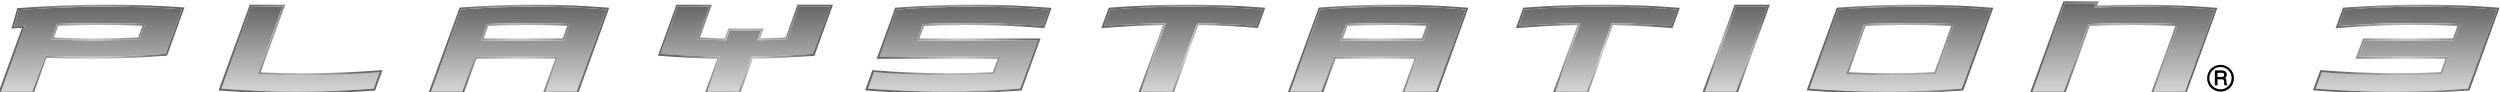 <?xml version="1.0" encoding="utf-8"?>
<!-- Generator: Adobe Illustrator 26.0.2, SVG Export Plug-In . SVG Version: 6.00 Build 0)  -->
<svg version="1.1" xmlns="http://www.w3.org/2000/svg" xmlns:xlink="http://www.w3.org/1999/xlink" x="0px" y="0px"
	 viewBox="0 0 3845.3 142" style="enable-background:new 0 0 3845.3 142;" xml:space="preserve">
<style type="text/css">
	.st0{display:none;}
	.st1{display:inline;}
	.st2{fill:#2511ED;}
	.st3{fill:url(#SVGID_1_);}
	.st4{fill:url(#SVGID_00000080885287458124944710000010044244791200570786_);}
	.st5{fill:url(#SVGID_00000105401246319288243730000013147154332602881958_);}
	.st6{fill:url(#SVGID_00000105409830120910647470000013944284855987768464_);}
	.st7{fill:url(#SVGID_00000043442384473007676440000009798741001328694448_);}
	.st8{fill:url(#SVGID_00000174584151939158102070000010830988803826467766_);}
	.st9{fill:url(#SVGID_00000138547602151066634820000015157605758343994507_);}
	.st10{fill:url(#SVGID_00000137121742645357507780000012430531063964747140_);}
	.st11{fill:url(#SVGID_00000153704266270542205860000011063428531638156672_);}
	.st12{fill:url(#SVGID_00000013910789001013841350000012315153409377368749_);}
	.st13{fill:url(#SVGID_00000080892340303738329660000015695578540790486717_);}
	.st14{fill:url(#SVGID_00000057850150351496580680000008117910213780814213_);}
	.st15{fill:url(#SVGID_00000017481812758132561820000003545618257795808174_);}
	.st16{fill:url(#SVGID_00000003795964901078979150000010956714180104395942_);}
	.st17{fill:url(#SVGID_00000031892473562267764160000009853380584035875007_);}
	.st18{fill:url(#SVGID_00000155856135656589198160000014606777290919711629_);}
	.st19{fill:url(#SVGID_00000010280152617940989980000017287614171528089735_);}
	.st20{fill:url(#SVGID_00000003063009856329180390000000382142825582453159_);}
	.st21{fill:url(#SVGID_00000057142850517417965440000012090763182116976811_);}
	.st22{fill:url(#SVGID_00000016791769787634443170000002142610239967907504_);}
	.st23{fill:url(#SVGID_00000039842730883233548350000010248164871347722676_);}
	.st24{fill:url(#SVGID_00000005258183109965624560000007248646583069798840_);}
	.st25{fill:url(#SVGID_00000103987352014895942520000005068523878634469534_);}
	.st26{fill:url(#SVGID_00000080889725846413099390000015728880396860854718_);}
	.st27{fill:url(#SVGID_00000067238143614630018870000002588004766504191130_);}
	.st28{fill:url(#SVGID_00000105396897056013101350000000139060549504787646_);}
	.st29{fill:url(#SVGID_00000003805483354692606230000017382748150169772980_);}
	.st30{fill:url(#SVGID_00000089565487962318313160000010364950475110793893_);}
	.st31{fill:url(#SVGID_00000116237014309344124290000013394811600539099303_);}
	.st32{fill:url(#SVGID_00000171686490297478989190000008694614687581555617_);}
	.st33{fill:url(#SVGID_00000039817720224834157830000004830757540876814209_);}
	.st34{fill:url(#SVGID_00000057834941929535143540000006230285349708416405_);}
	.st35{fill:url(#SVGID_00000031898804530472321110000010301495154279093932_);}
	.st36{fill:url(#SVGID_00000157989759072305601300000005984497284279656876_);}
	.st37{fill:url(#SVGID_00000176728509789816947120000010938838446260521356_);}
	.st38{fill:url(#SVGID_00000039093281412940882370000013664892129983699329_);}
	.st39{fill:url(#SVGID_00000106830738839185699130000016016065894299027348_);}
	.st40{fill:url(#SVGID_00000138558572958724028920000017748695664257292715_);}
	.st41{fill:url(#SVGID_00000106149766716645887110000006645872217378437566_);}
	.st42{fill:url(#SVGID_00000135682265075526419540000008560347799131850131_);}
	.st43{fill:url(#SVGID_00000091711076446105778880000015493528088531126157_);}
	.st44{fill:url(#SVGID_00000075162950168066652240000015014138530986864256_);}
	.st45{fill:url(#SVGID_00000142877247254112005050000009179203588549819815_);}
	.st46{fill:url(#SVGID_00000168082363810995327730000004990420412500424362_);}
	.st47{fill:url(#SVGID_00000145018654083335568930000009789149992010870459_);}
	.st48{fill:url(#SVGID_00000113326665328949212700000011651386300590710938_);}
	.st49{fill:url(#SVGID_00000071522980527054286530000003240019213952767399_);}
	.st50{fill:url(#SVGID_00000032648910647551514410000008238181990175082925_);}
	.st51{fill:url(#SVGID_00000128476890128826872580000016195719376783352989_);}
	.st52{fill:url(#SVGID_00000146495925567165677670000008504400495335467169_);}
	.st53{fill:url(#SVGID_00000028318003335115688410000010933468688625769863_);}
	.st54{fill:url(#SVGID_00000059299988903464289600000009961281303288549032_);}
	.st55{fill:url(#SVGID_00000178189234269827971860000015476062973099422124_);}
	.st56{fill:url(#SVGID_00000115487774208473510290000010276955011820437652_);}
	.st57{fill:url(#SVGID_00000049937164956621944740000015907276297075992458_);}
	.st58{fill:url(#SVGID_00000113337424059807300380000009049317378511562424_);}
	.st59{fill:url(#SVGID_00000152964998177756540100000012700369667081005187_);}
	.st60{fill:url(#SVGID_00000137102171109556113470000016350318632730796452_);}
	.st61{fill:url(#SVGID_00000041270006207516751160000004115346653080312479_);}
	.st62{fill:url(#SVGID_00000145752353919178719520000016251517591682062774_);}
	.st63{fill:url(#SVGID_00000166655746678649824220000000096909797775966903_);}
	.st64{fill:url(#SVGID_00000158728250905359632120000007960138866634904194_);}
	.st65{fill:url(#SVGID_00000087413888578053252290000018227215247085237183_);}
	.st66{fill:url(#SVGID_00000036945096824084333210000004731443797967148713_);}
	.st67{fill:url(#SVGID_00000092437995907234021760000015565588621510091452_);}
	.st68{fill:url(#SVGID_00000087381134709770391110000015429575898956767630_);}
	.st69{fill:url(#SVGID_00000022558309467846403630000005514886161257829822_);}
	.st70{fill:url(#SVGID_00000176028979722606553650000017561324692471111579_);}
	.st71{fill:url(#SVGID_00000174591959141389999090000011137762829324407951_);}
	.st72{fill:url(#SVGID_00000084494575130908408750000016714514831386007455_);}
	.st73{fill:url(#SVGID_00000042714164902033925230000000773146307108687266_);}
	.st74{fill:url(#SVGID_00000070080070394280986880000001494307426991411874_);}
	.st75{fill:#FFFFFF;}
	.st76{fill:url(#SVGID_00000083086124685988916980000011942172725417926545_);}
	.st77{fill:url(#SVGID_00000023966316989361550600000001359389972124044946_);}
	.st78{fill:url(#SVGID_00000029026663882589225000000018017808013502270903_);}
	.st79{fill:url(#SVGID_00000080183043814860311140000015699700449226963086_);}
	.st80{fill:url(#SVGID_00000168075139833794880550000005430608096426926212_);}
	.st81{fill:url(#SVGID_00000007391098189853465410000015326305939515700394_);}
	.st82{fill:url(#SVGID_00000118368556300580306750000003570937548949171101_);}
	.st83{fill:url(#SVGID_00000107557096763808113830000010739376582307369611_);}
	.st84{fill:url(#SVGID_00000021798834745910229780000015228119518885854342_);}
	.st85{fill:url(#SVGID_00000002345987760340726530000002821708580137113495_);}
	.st86{fill:url(#SVGID_00000018237488975644317160000017562074219167073691_);}
	.st87{fill:url(#SVGID_00000011733229060816441070000016439241896290259356_);}
	.st88{fill:url(#SVGID_00000036212560710740771830000000727859424136483213_);}
	.st89{fill:url(#SVGID_00000158746658723178736520000005354928076404940965_);}
	.st90{fill:url(#SVGID_00000167390701137308739690000000628364858532012468_);}
	.st91{fill:url(#SVGID_00000140006126851587250740000000206194636581515177_);}
	.st92{fill:url(#SVGID_00000017481429752941524560000010698766361650847405_);}
	.st93{fill:url(#SVGID_00000000185193063144243320000017495789758482158465_);}
	.st94{fill:url(#SVGID_00000034804161487381520230000005936646862055203499_);}
	.st95{fill:url(#SVGID_00000083791784073163878010000014801533570510825612_);}
	.st96{fill:url(#SVGID_00000054957245643087726600000014624084493738173589_);}
	.st97{fill:url(#SVGID_00000137834686996017304240000006381679459028144558_);}
	.st98{fill:url(#SVGID_00000136371524497513329410000017129279789673730729_);}
	.st99{fill:url(#SVGID_00000037692794462032079400000000699911182896917376_);}
	.st100{fill-rule:evenodd;clip-rule:evenodd;}
	.st101{fill-rule:evenodd;clip-rule:evenodd;fill:#FFFFFF;}
	.st102{fill:url(#SVGID_00000172417866302436142600000004556977746428550031_);}
	.st103{fill:url(#SVGID_00000120551331125117134900000010100536533932182684_);}
	.st104{fill:url(#SVGID_00000121275307917217080470000005352712644267548852_);}
	.st105{fill:url(#SVGID_00000085234655700925741810000010376974914408182424_);}
	.st106{fill:url(#SVGID_00000162311724677522932190000009427014021672467586_);}
	.st107{fill:url(#SVGID_00000013882056249194993270000014893960265916156086_);}
	.st108{fill:url(#SVGID_00000093883882742306122390000016333917808797139097_);}
	.st109{fill:url(#SVGID_00000042704228455449281670000009721016168137131930_);}
	.st110{fill:url(#SVGID_00000042008287007428350230000017701333885640673449_);}
	.st111{fill:url(#SVGID_00000018935300156063019780000005565748751216188058_);}
	.st112{fill:url(#SVGID_00000164471563610356703520000014490587915005343156_);}
	.st113{fill:url(#SVGID_00000142889495315936596340000004646896225281538482_);}
	.st114{fill:url(#SVGID_00000041287116954192353170000004061307392369715092_);}
	.st115{fill:url(#SVGID_00000111891661472371047460000018412471444486798233_);}
	.st116{fill:url(#SVGID_00000093885066791423833200000006991203649009039756_);}
	.st117{fill:url(#SVGID_00000055699490117846759420000001542654971181545402_);}
	.st118{fill:url(#SVGID_00000010999198030286872750000005262750454169972641_);}
	.st119{fill:url(#SVGID_00000085956958200563384080000011281529143156869004_);}
	.st120{fill:url(#SVGID_00000057867654631952707980000003059628256054528171_);}
	.st121{fill:url(#SVGID_00000050659504819125291030000011376957933370065826_);}
	.st122{fill:url(#SVGID_00000059992861858467886090000012669953990887121822_);}
	.st123{fill:url(#SVGID_00000078747567991650370920000010507874683542288785_);}
	.st124{fill:url(#SVGID_00000120551089877147883790000002262117155212471740_);}
	.st125{fill:url(#SVGID_00000168114104981140885400000007516612898603270551_);}
	.st126{fill:url(#SVGID_00000095320210813479073790000004803605198819561654_);}
	.st127{fill:url(#SVGID_00000034792422807884446310000006659491909748644521_);}
	.st128{fill:url(#SVGID_00000111177544305393893880000004098665492472117905_);}
	.st129{fill:url(#SVGID_00000008111848023027929600000012469905461396741026_);}
	.st130{fill:url(#SVGID_00000163759035579444545560000009585870469164732319_);}
	.st131{fill:url(#SVGID_00000176035797759688679350000015181079557744851378_);}
	.st132{fill:url(#SVGID_00000098912766654322662170000008717929838555480224_);}
	.st133{fill:url(#SVGID_00000140698962696617937030000018201997239174572172_);}
	.st134{fill:url(#SVGID_00000073699409148544758000000014807250773336991122_);}
	.st135{fill:url(#SVGID_00000114770651428490820370000006024678746238114179_);}
	.st136{fill:url(#SVGID_00000028326483184247487220000011667494859011177621_);}
	.st137{fill:url(#SVGID_00000151536673004208023840000009074035462250502531_);}
	.st138{fill:url(#SVGID_00000080177399665929332620000005515290937461214393_);}
	.st139{fill:url(#SVGID_00000153665837009503041400000004029213637151569075_);}
	.st140{fill:url(#SVGID_00000130628636945940880450000000484479051107092112_);}
	.st141{fill:url(#SVGID_00000023238782892408567020000014075049077289146508_);}
	.st142{fill:url(#SVGID_00000057113168654997332730000009216484649759787448_);}
	.st143{fill:url(#SVGID_00000120522575063751366150000004837063482471030168_);}
	.st144{fill:url(#SVGID_00000147206589878908423780000015345967789296981418_);}
	.st145{fill:url(#SVGID_00000094617799422417714190000004023455543806728335_);}
	.st146{fill:url(#SVGID_00000096741753621103389580000002464241857798950579_);}
	.st147{fill:url(#SVGID_00000143592946380798962330000009815090546848347315_);}
	.st148{fill:url(#SVGID_00000066507997385035594880000000426699602098388381_);}
	.st149{fill:url(#SVGID_00000170238777081772570850000018301512281043732613_);}
	.st150{fill:url(#SVGID_00000139294026194373156010000017738288380818558650_);}
	.st151{fill:url(#SVGID_00000145776197462147187620000002054377228954179213_);}
	.st152{fill:url(#SVGID_00000116923766655268754300000003506970687537436577_);}
	.st153{fill:url(#SVGID_00000150061749689229705320000014127509287338411684_);}
	.st154{fill:url(#SVGID_00000129191372696572339370000010285136474771173505_);}
	.st155{fill:url(#SVGID_00000073687375590540344090000001735354696636494511_);}
	.st156{fill:url(#SVGID_00000130614857354568060370000013906564422588569504_);}
	.st157{fill:url(#SVGID_00000110434294780341914880000009203527430836322463_);}
	.st158{fill:url(#SVGID_00000010290834215552824200000013975290897106510747_);}
	.st159{fill:url(#SVGID_00000155841934883383887950000003362883945887358857_);}
	.st160{fill:url(#SVGID_00000046307985128724595190000018292717654335355557_);}
	.st161{fill:url(#SVGID_00000091696121172336924180000008601345426079473284_);}
	.st162{fill:url(#SVGID_00000163792596056495935880000013393872672948739465_);}
	.st163{fill:url(#SVGID_00000052067830841379893990000016852723194486653847_);}
	.st164{fill:url(#SVGID_00000097460420211692776340000000184883396305775543_);}
	.st165{fill:url(#SVGID_00000022548817405934904200000008370175438358678437_);}
	.st166{fill:url(#SVGID_00000140697036425058351330000017606664978481927854_);}
	.st167{fill:url(#SVGID_00000066486459134118477600000001438740176199624348_);}
	.st168{fill:url(#SVGID_00000050646793459683997890000010575113418184394419_);}
	.st169{fill:url(#SVGID_00000046297637970596400910000004572373790221334409_);}
	.st170{fill:url(#SVGID_00000097489348975112252650000015543120078465305236_);}
	.st171{fill:url(#SVGID_00000052098576967658802920000017612096757366087056_);}
	.st172{fill:url(#SVGID_00000035505742895589511400000007007208844432482990_);}
	.st173{fill:url(#SVGID_00000093857048125008579240000005694704946718565545_);}
	.st174{fill:url(#SVGID_00000037687628959571716060000011368657328997535917_);}
	.st175{fill:url(#SVGID_00000165236318065609028540000008157286094181257142_);}
	.st176{fill:url(#SVGID_00000002382976702574505220000007181532778463078574_);}
	.st177{fill:url(#SVGID_00000146483881309305289750000001767440245643712131_);}
	.st178{fill:url(#SVGID_00000120543157631063890730000017939445514306619276_);}
	.st179{fill:url(#SVGID_00000001645106653501857220000012476271252827573689_);}
	.st180{fill:url(#SVGID_00000181061452551532986910000005011724304155328408_);}
	.st181{fill:url(#SVGID_00000165217719317899407360000010259944650601890226_);}
	.st182{fill:url(#SVGID_00000129886023641936607450000018381418380937028264_);}
	.st183{fill:url(#SVGID_00000091704530541643990140000003504883223948443273_);}
	.st184{fill:url(#SVGID_00000050640933362815939290000007133587444683921340_);}
	.st185{fill:url(#SVGID_00000170991546053221544100000015219886157019422082_);}
	.st186{fill:url(#SVGID_00000125584493813411699660000014265237630248052628_);}
	.st187{fill:url(#SVGID_00000093170400432642962430000006144621249519725716_);}
	.st188{fill:url(#SVGID_00000058575121435141485300000000988908141507527070_);}
	.st189{fill:url(#SVGID_00000032614966219721280100000014663582241858793908_);}
	.st190{fill:url(#SVGID_00000152245860641623698010000004138890353425852580_);}
	.st191{fill:url(#SVGID_00000044153014124193694810000014708539620941578907_);}
	.st192{fill:url(#SVGID_00000138536386716850020870000017575471027386184598_);}
	.st193{fill:url(#SVGID_00000065064727842961061140000016237603752382543540_);}
	.st194{fill:url(#SVGID_00000120559270699387539370000010005003801333637551_);}
	.st195{fill:url(#SVGID_00000025418858833219580780000015803469426973929604_);}
	.st196{fill:url(#SVGID_00000097483941960886081750000010059828745591174532_);}
	.st197{fill:url(#SVGID_00000056418307804630131720000002307314896298953614_);}
</style>
<g id="Not_Conjoined" class="st0">
	<g class="st1">
		<g>
			<g>
				<linearGradient id="SVGID_1_" gradientUnits="userSpaceOnUse" x1="140.577" y1="140.932" x2="140.577" y2="10.2">
					<stop  offset="0" style="stop-color:#D6D5D5"/>
					<stop  offset="1" style="stop-color:#696666"/>
				</linearGradient>
				<path class="st3" d="M28.9,15.4c-2.4,8.4-4.8,16.8-7.2,25.2c5.6-0.4,11.1-0.8,16.7-1.2l-37,101.5h48.2l20-55.1
					c60.3,2.8,122.1,1.8,185.1-2.9l1.4-3.9h0l7-19.1l0.8-2.3l0,0L274.7,28l0,0l5-13.8C198.4,8.5,114.6,8.9,28.9,15.4z M78.8,60.6
					l8.7-23.8c45.9-1.8,91.2-1.8,135.8,0.1l-8.6,23.7C168.7,62.7,123.3,62.7,78.8,60.6z"/>
				
					<radialGradient id="SVGID_00000087380865613395827500000000873767941139279768_" cx="140.525" cy="75.566" r="112.324" gradientUnits="userSpaceOnUse">
					<stop  offset="0" style="stop-color:#D6D5D5"/>
					<stop  offset="1" style="stop-color:#696666"/>
				</radialGradient>
				<path style="fill:url(#SVGID_00000087380865613395827500000000873767941139279768_);" d="M164.3,10.2c39,0,77.5,1.3,115.5,4
					l-5,13.8l-10.8,29.6l-0.8,2.3l-7,19.1h0l-1.4,3.9c-39.7,3-78.9,4.5-117.5,4.5c-22.7,0-45.2-0.5-67.5-1.5l-20,55.1H1.4l37-101.5
					c-5.5,0.4-11.1,0.8-16.7,1.2c2.4-8.4,4.8-16.8,7.2-25.2C74.6,11.9,119.7,10.2,164.3,10.2 M146.2,62.2c22.6,0,45.5-0.5,68.5-1.6
					l8.6-23.7c-22.6-0.9-45.3-1.4-68.2-1.4c-22.4,0-44.9,0.4-67.6,1.3l-8.7,23.8C101.1,61.6,123.5,62.2,146.2,62.2 M164.3,7.2
					c-44.5,0-90.1,1.8-135.6,5.2l-2.1,0.2l-0.6,2c-1.2,4.3-2.4,8.5-3.7,12.8c-1.2,4.1-2.4,8.2-3.5,12.4l-1.2,4.1l4.3-0.3
					c3.9-0.3,7.9-0.6,12-0.9l-35.4,97.2l-1.5,4h4.3h48.2h2.1l0.7-2l19.3-53c21.6,1,43.6,1.4,65.5,1.4c38.6,0,78.2-1.5,117.8-4.5
					l1.9-0.1l0.7-1.8L259,80l7-19.1l0.8-2.3L277.5,29l5-13.8l1.4-3.7l-4-0.3C242,8.5,203.1,7.2,164.3,7.2L164.3,7.2z M89.6,39.7
					c21.9-0.8,43.9-1.3,65.5-1.3c21.4,0,42.9,0.4,64,1.2l-6.6,18c-22.2,1-44.5,1.5-66.4,1.5c-21.1,0-42.3-0.5-63.1-1.4L89.6,39.7
					L89.6,39.7z"/>
			</g>
			<g>
				
					<linearGradient id="SVGID_00000173160788080356290920000000357645172502078342_" gradientUnits="userSpaceOnUse" x1="798.018" y1="140.932" x2="798.018" y2="10.242">
					<stop  offset="0" style="stop-color:#D6D5D5"/>
					<stop  offset="1" style="stop-color:#696666"/>
				</linearGradient>
				<path style="fill:url(#SVGID_00000173160788080356290920000000357645172502078342_);" d="M709,14.6l-2.3,6.4l0,0l-15,41.2l0,0
					l-8.2,22.5L663,140.9h48.2l19.5-53.5h127.8l-19.5,53.5h48.2L930.7,21h0l2.3-6.4C860.6,8.8,785.7,8.8,709,14.6z M739.8,62.2
					l9.2-25.3c43.3-1.9,85.9-1.9,127.8,0l-9.2,25.3H739.8z"/>
				
					<radialGradient id="SVGID_00000054252997538762238670000012488092636480022705_" cx="797.959" cy="75.587" r="109.693" gradientUnits="userSpaceOnUse">
					<stop  offset="0" style="stop-color:#D6D5D5"/>
					<stop  offset="1" style="stop-color:#696666"/>
				</radialGradient>
				<path style="fill:url(#SVGID_00000054252997538762238670000012488092636480022705_);" d="M822.6,10.2c37.4,0,74.2,1.4,110.5,4.3
					l-2.3,6.4h0l-43.6,119.9h-48.2l19.5-53.5H730.6l-19.5,53.5H663l20.5-56.2l8.2-22.5l15-41.2l2.3-6.4
					C747.3,11.7,785.2,10.2,822.6,10.2 M739.8,62.2h127.8l9.2-25.3c-20.9-1-42.1-1.4-63.4-1.4c-21.3,0-42.8,0.5-64.4,1.4L739.8,62.2
					 M822.6,7.2c-37.3,0-75.6,1.5-113.8,4.3l-1.9,0.1l-0.7,1.8l-2.3,6.4l-15,41.2l-8.2,22.5l-20.5,56.2l-1.5,4h4.3h48.2h2.1l0.7-2
					l18.8-51.5h121.4l-18,49.5l-1.5,4h4.3h48.2h2.1l0.7-2L933.5,22l2.3-6.4l1.3-3.7l-3.9-0.3C897.1,8.7,859.9,7.2,822.6,7.2
					L822.6,7.2z M751.1,39.8c20.8-0.9,41.8-1.3,62.3-1.3c19.8,0,39.7,0.4,59.1,1.2l-7.1,19.4H744.1L751.1,39.8L751.1,39.8z"/>
			</g>
			<g>
				
					<linearGradient id="SVGID_00000057124444262430003070000016148476188291552189_" gradientUnits="userSpaceOnUse" x1="2119.512" y1="140.932" x2="2119.512" y2="10.242">
					<stop  offset="0" style="stop-color:#D6D5D5"/>
					<stop  offset="1" style="stop-color:#696666"/>
				</linearGradient>
				<path style="fill:url(#SVGID_00000057124444262430003070000016148476188291552189_);" d="M2030.5,14.6l-2.3,6.4l0,0l-15,41.2
					l0,0l-8.2,22.5l-20.5,56.2h48.2l19.5-53.5h127.8l-19.5,53.5h48.2L2252.2,21h0l2.3-6.4C2182.1,8.8,2107.2,8.8,2030.5,14.6z
					 M2061.3,62.2l9.2-25.3c43.3-1.9,85.9-1.9,127.8,0l-9.2,25.3H2061.3z"/>
				
					<radialGradient id="SVGID_00000045578594325026234000000009263004266874195887_" cx="2119.453" cy="75.587" r="109.693" gradientUnits="userSpaceOnUse">
					<stop  offset="0" style="stop-color:#D6D5D5"/>
					<stop  offset="1" style="stop-color:#696666"/>
				</radialGradient>
				<path style="fill:url(#SVGID_00000045578594325026234000000009263004266874195887_);" d="M2144.1,10.2
					c37.4,0,74.2,1.4,110.5,4.3l-2.3,6.4h0l-43.7,119.9h-48.2l19.5-53.5h-127.8l-19.5,53.5h-48.2l20.5-56.2l8.2-22.5l15-41.2
					l2.3-6.4C2068.8,11.7,2106.7,10.2,2144.1,10.2 M2061.3,62.2h127.8l9.2-25.3c-20.9-1-42.1-1.4-63.4-1.4
					c-21.3,0-42.8,0.5-64.4,1.4L2061.3,62.2 M2144.1,7.2c-37.3,0-75.6,1.5-113.8,4.3l-1.9,0.1l-0.7,1.8l-2.3,6.4l-15,41.2l-8.2,22.5
					l-20.5,56.2l-1.5,4h4.3h48.2h2.1l0.7-2l18.8-51.5h121.4l-18,49.5l-1.5,4h4.3h48.2h2.1l0.7-2L2255,22l2.3-6.4l1.3-3.7l-3.9-0.3
					C2218.6,8.7,2181.4,7.2,2144.1,7.2L2144.1,7.2z M2072.6,39.8c20.8-0.9,41.8-1.3,62.3-1.3c19.8,0,39.7,0.4,59.1,1.2l-7.1,19.4
					h-121.4L2072.6,39.8L2072.6,39.8z"/>
			</g>
			<g>
				
					<linearGradient id="SVGID_00000080174583639238983030000016001838136073935492_" gradientUnits="userSpaceOnUse" x1="2670.173" y1="140.932" x2="2670.173" y2="10.224">
					<stop  offset="0" style="stop-color:#D6D5D5"/>
					<stop  offset="1" style="stop-color:#696666"/>
				</linearGradient>
				<polygon style="fill:url(#SVGID_00000080174583639238983030000016001838136073935492_);" points="2622.3,140.9 2670.5,140.9 
					2718,10.2 2670.2,10.2 				"/>
				
					<radialGradient id="SVGID_00000109727651742098763080000000128415543091918523_" cx="2670.168" cy="75.578" r="60.797" gradientUnits="userSpaceOnUse">
					<stop  offset="0" style="stop-color:#D6D5D5"/>
					<stop  offset="1" style="stop-color:#696666"/>
				</radialGradient>
				<path style="fill:url(#SVGID_00000109727651742098763080000000128415543091918523_);" d="M2718,10.2l-47.6,130.7h-48.2
					l47.9-130.7H2718 M2722.3,7.2h-4.3h-47.9h-2.1l-0.7,2l-47.9,130.7l-1.5,4h4.3h48.2h2.1l0.7-2l47.6-130.7L2722.3,7.2L2722.3,7.2z
					"/>
			</g>
			<g>
				
					<linearGradient id="SVGID_00000127761561739374935460000013599149469413935783_" gradientUnits="userSpaceOnUse" x1="2457.867" y1="140.932" x2="2457.867" y2="10.204">
					<stop  offset="0" style="stop-color:#D6D5D5"/>
					<stop  offset="1" style="stop-color:#696666"/>
				</linearGradient>
				<path style="fill:url(#SVGID_00000127761561739374935460000013599149469413935783_);" d="M2345.3,14.7l-9.2,25.3
					c31.9-2.4,63.5-3.9,94.7-4.4l-38.3,105.3h48.2l38.3-105.3c30.9,0.5,61.4,2,91.5,4.4l9.2-25.3C2503.8,8.7,2425.5,8.7,2345.3,14.7
					z"/>
				
					<radialGradient id="SVGID_00000116224342611104953220000011628085703400095399_" cx="2457.745" cy="75.568" r="101.413" gradientUnits="userSpaceOnUse">
					<stop  offset="0" style="stop-color:#D6D5D5"/>
					<stop  offset="1" style="stop-color:#696666"/>
				</radialGradient>
				<path style="fill:url(#SVGID_00000116224342611104953220000011628085703400095399_);" d="M2464.1,10.2
					c39.1,0,77.6,1.5,115.5,4.5l-9.2,25.3c-30.1-2.4-60.6-3.9-91.5-4.4l-38.3,105.3h-48.2l38.3-105.3c-31.2,0.5-62.8,2-94.7,4.4
					l9.2-25.3C2385.4,11.7,2425,10.2,2464.1,10.2 M2464.1,7.2c-39,0-79.1,1.5-119.1,4.5l-1.9,0.1l-0.7,1.8l-9.2,25.3l-1.6,4.4
					l4.6-0.4c30-2.3,60.3-3.7,90.2-4.3l-36.8,101.2l-1.5,4h4.3h48.2h2.1l0.7-2L2481,38.7c30.1,0.5,60.1,2,89.2,4.3l2.3,0.2l0.8-2.1
					l9.2-25.3l1.3-3.7l-3.9-0.3C2542.1,8.7,2503.1,7.2,2464.1,7.2L2464.1,7.2z"/>
			</g>
			<g>
				
					<linearGradient id="SVGID_00000126305367208837364120000004203441569000618652_" gradientUnits="userSpaceOnUse" x1="1820.168" y1="140.932" x2="1820.168" y2="10.204">
					<stop  offset="0" style="stop-color:#D6D5D5"/>
					<stop  offset="1" style="stop-color:#696666"/>
				</linearGradient>
				<path style="fill:url(#SVGID_00000126305367208837364120000004203441569000618652_);" d="M1707.6,14.7l-9.2,25.3
					c31.9-2.4,63.5-3.9,94.7-4.4l-38.3,105.3h48.2l38.3-105.3c30.9,0.5,61.4,2,91.5,4.4l9.2-25.3C1866.1,8.7,1787.8,8.7,1707.6,14.7
					z"/>
				
					<radialGradient id="SVGID_00000006697203278137232120000015036662138258643118_" cx="1820.047" cy="75.568" r="101.413" gradientUnits="userSpaceOnUse">
					<stop  offset="0" style="stop-color:#D6D5D5"/>
					<stop  offset="1" style="stop-color:#696666"/>
				</radialGradient>
				<path style="fill:url(#SVGID_00000006697203278137232120000015036662138258643118_);" d="M1826.4,10.2
					c39.1,0,77.6,1.5,115.5,4.5l-9.2,25.3c-30.1-2.4-60.6-3.9-91.5-4.4l-38.3,105.3h-48.2l38.3-105.3c-31.2,0.5-62.8,2-94.7,4.4
					l9.2-25.3C1747.7,11.7,1787.3,10.2,1826.4,10.2 M1826.4,7.2c-39,0-79.1,1.5-119.1,4.5l-1.9,0.1l-0.7,1.8l-9.2,25.3l-1.6,4.4
					l4.6-0.4c30-2.3,60.3-3.7,90.2-4.3l-36.8,101.2l-1.5,4h4.3h48.2h2.1l0.7-2l37.6-103.3c30.1,0.5,60.1,2,89.2,4.3l2.3,0.2l0.8-2.1
					l9.2-25.3l1.3-3.7l-3.9-0.3C1904.4,8.7,1865.4,7.2,1826.4,7.2L1826.4,7.2z"/>
			</g>
			<g>
				
					<linearGradient id="SVGID_00000173128434749203402930000005827043659532361124_" gradientUnits="userSpaceOnUse" x1="3701.098" y1="140.932" x2="3701.098" y2="10.204">
					<stop  offset="0" style="stop-color:#D6D5D5"/>
					<stop  offset="1" style="stop-color:#696666"/>
				</linearGradient>
				<path style="fill:url(#SVGID_00000173128434749203402930000005827043659532361124_);" d="M3831.2,40l9.2-25.3
					c-75.8-6-154.2-6-234.4,0l-9.2,25.3c63.7-4.9,126.3-5.9,187.3-3l-9.1,25.1h-138.3l-9.2,25.2h138.3l-9.7,26.7
					c-63.1,2.9-124.9,1.9-185.1-3l-9.2,25.3c75.8,6,154.2,6,234.4,0l9.2-25.3c0,0,0,0,0,0L3831.2,40C3831.2,40,3831.2,40,3831.2,40z
					"/>
				
					<radialGradient id="SVGID_00000157300626507222545570000001123827412802089384_" cx="3701.098" cy="75.568" r="112.392" gradientUnits="userSpaceOnUse">
					<stop  offset="0" style="stop-color:#D6D5D5"/>
					<stop  offset="1" style="stop-color:#696666"/>
				</radialGradient>
				<path style="fill:url(#SVGID_00000157300626507222545570000001123827412802089384_);" d="M3724.9,10.2
					c39.1,0,77.6,1.5,115.5,4.5l-9.2,25.3c0,0,0,0,0,0l-25.9,71.1c0,0,0,0,0,0l-9.2,25.3c-40.1,3-79.7,4.5-118.8,4.5
					s-77.6-1.5-115.5-4.5l9.2-25.3c37.8,3.1,76.3,4.6,115.3,4.6c23.1,0,46.3-0.5,69.8-1.6l9.7-26.7h-138.3l9.2-25.2H3775l9.1-25.1
					c-22.7-1.1-45.5-1.6-68.6-1.6c-39,0-78.6,1.5-118.7,4.6l9.2-25.3C3646.2,11.7,3685.8,10.2,3724.9,10.2 M3724.9,7.2
					c-39,0-79.1,1.5-119.1,4.5l-1.9,0.1l-0.7,1.8L3594,39l-1.6,4.4l4.6-0.4c39.8-3,79.6-4.6,118.5-4.6c21.5,0,43.2,0.5,64.4,1.4
					l-7,19.3h-136.2h-2.1l-0.7,2l-9.2,25.2l-1.5,4h4.3h134l-7.6,20.8c-22.6,1-45.4,1.5-67.6,1.5c-38.8,0-77.6-1.5-115.1-4.6
					l-2.3-0.2l-0.8,2.1l-9.2,25.3l-1.3,3.7l3.9,0.3c37.8,3,76.8,4.5,115.8,4.5c39,0,79.1-1.5,119.1-4.5l1.9-0.1l0.7-1.8l9.2-25.3
					l25.9-71.1l9.2-25.3l1.3-3.7l-3.9-0.3C3802.9,8.7,3763.9,7.2,3724.9,7.2L3724.9,7.2z"/>
			</g>
			<g>
				
					<linearGradient id="SVGID_00000005237332747978554690000000490374585213263011_" gradientUnits="userSpaceOnUse" x1="462.076" y1="140.932" x2="462.076" y2="10.2">
					<stop  offset="0" style="stop-color:#D6D5D5"/>
					<stop  offset="1" style="stop-color:#696666"/>
				</linearGradient>
				<path style="fill:url(#SVGID_00000005237332747978554690000000490374585213263011_);" d="M396.6,114.1l37.8-103.9h-48.2
					l-42.7,117.3l0,0l-3.2,8.9c75.8,6,154.2,6,234.4,0l9.2-25.3C520.1,116,457.6,117,396.6,114.1z"/>
				
					<radialGradient id="SVGID_00000094582627983849407600000018035119256322437308_" cx="462.198" cy="75.566" r="101.414" gradientUnits="userSpaceOnUse">
					<stop  offset="0" style="stop-color:#D6D5D5"/>
					<stop  offset="1" style="stop-color:#696666"/>
				</radialGradient>
				<path style="fill:url(#SVGID_00000094582627983849407600000018035119256322437308_);" d="M434.4,10.2l-37.8,103.9
					c22.7,1.1,45.5,1.6,68.6,1.6c39,0,78.6-1.5,118.7-4.6l-9.2,25.3c-40.1,3-79.7,4.5-118.8,4.5c-39.1,0-77.6-1.5-115.5-4.5l3.2-8.9
					l42.7-117.3H434.4 M438.7,7.2h-4.3h-48.2h-2.1l-0.7,2l-42.7,117.3l-3.2,8.9l-1.3,3.7l3.9,0.3c37.8,3,76.8,4.5,115.8,4.5
					c39,0,79.1-1.5,119.1-4.5l1.9-0.1l0.7-1.8l9.2-25.3l1.6-4.4l-4.6,0.4c-39.8,3-79.6,4.6-118.5,4.6c-21.5,0-43.2-0.5-64.4-1.4
					l36.4-100.1L438.7,7.2L438.7,7.2z"/>
			</g>
			<g>
				
					<linearGradient id="SVGID_00000165931807649395905410000006153149948329331866_" gradientUnits="userSpaceOnUse" x1="1474.151" y1="140.932" x2="1474.151" y2="10.204">
					<stop  offset="0" style="stop-color:#D6D5D5"/>
					<stop  offset="1" style="stop-color:#696666"/>
				</linearGradient>
				<path style="fill:url(#SVGID_00000165931807649395905410000006153149948329331866_);" d="M1379.1,14.7l-2.3,6.3l0,0l-24.2,66.4
					h18.8h29.3h138.1l-9.7,26.7c-63.1,2.9-124.9,1.9-185.1-3l-9.2,25.3c75.8,6,154.2,6,234.4,0l9.2-25.3h0l17.8-48.9h-12.4h-35.8
					H1410l9.1-25.1c63.1-2.9,124.9-1.9,185.1,3l9.2-25.3C1537.7,8.7,1459.3,8.7,1379.1,14.7z"/>
				
					<radialGradient id="SVGID_00000118375288970478090180000014195488277151522949_" cx="1474.152" cy="75.568" r="112.392" gradientUnits="userSpaceOnUse">
					<stop  offset="0" style="stop-color:#D6D5D5"/>
					<stop  offset="1" style="stop-color:#696666"/>
				</radialGradient>
				<path style="fill:url(#SVGID_00000118375288970478090180000014195488277151522949_);" d="M1497.9,10.2
					c39.1,0,77.6,1.5,115.5,4.5l-9.2,25.3c-37.8-3.1-76.3-4.6-115.3-4.6c-23.1,0-46.3,0.5-69.8,1.6l-9.1,25.1h138.1h35.8h12.4
					l-17.8,48.9h0l-9.2,25.3c-40.1,3-79.7,4.5-118.8,4.5c-39.1,0-77.6-1.5-115.5-4.5l9.2-25.3c37.8,3.1,76.3,4.6,115.3,4.6
					c23.1,0,46.3-0.5,69.8-1.6l9.7-26.7h-138.1h-29.3h-18.8l24.2-66.4l2.3-6.3C1419.2,11.7,1458.9,10.2,1497.9,10.2 M1497.9,7.2
					c-39,0-79.1,1.5-119.1,4.5l-1.9,0.1l-0.7,1.8L1374,20l-24.2,66.4l-1.5,4h4.3h18.8h29.3h133.8l-7.6,20.8
					c-22.6,1-45.4,1.5-67.6,1.5c-38.8,0-77.6-1.5-115.1-4.6l-2.3-0.2l-0.8,2.1l-9.2,25.3l-1.3,3.7l3.9,0.3
					c37.8,3,76.8,4.5,115.8,4.5c39,0,79.1-1.5,119.1-4.5l1.9-0.1l0.7-1.8l9.2-25.3l17.8-48.9l1.5-4h-4.3h-12.4h-35.8h-133.8l7-19.2
					c22.6-1,45.4-1.5,67.6-1.5c38.8,0,77.6,1.5,115.1,4.6l2.3,0.2l0.8-2.1l9.2-25.3l1.3-3.7l-3.9-0.3
					C1575.9,8.7,1537,7.2,1497.9,7.2L1497.9,7.2z"/>
			</g>
			<g>
				
					<linearGradient id="SVGID_00000065046396711233752790000002160820019396051082_" gradientUnits="userSpaceOnUse" x1="1146.534" y1="140.932" x2="1146.534" y2="10.224">
					<stop  offset="0" style="stop-color:#D6D5D5"/>
					<stop  offset="1" style="stop-color:#696666"/>
				</linearGradient>
				<path style="fill:url(#SVGID_00000065046396711233752790000002160820019396051082_);" d="M1210.5,60.6
					c-15.2,0.7-30.4,1.2-45.5,1.4l5.6-15.3h-48.2l-5.6,15.3c-14.9-0.2-29.7-0.7-44.4-1.4l18.3-50.4h-48.2l-18.3,50.4l-8.1,22.3
					c30.1,2.4,60.7,3.8,91.5,4.3l-19.6,53.7h48.2l19.6-53.7c31.2-0.5,62.8-1.9,94.7-4.3l2.5-6.7h0l24-65.9h-48.2L1210.5,60.6z"/>
				
					<radialGradient id="SVGID_00000020388695734889239090000014029488318319720578_" cx="1146.593" cy="75.578" r="106.767" gradientUnits="userSpaceOnUse">
					<stop  offset="0" style="stop-color:#D6D5D5"/>
					<stop  offset="1" style="stop-color:#696666"/>
				</radialGradient>
				<path style="fill:url(#SVGID_00000020388695734889239090000014029488318319720578_);" d="M1276.9,10.2l-24,65.9h0l-2.5,6.7
					c-31.9,2.4-63.4,3.8-94.7,4.3l-19.6,53.7h-48.2l19.6-53.7c-30.9-0.5-61.4-1.9-91.5-4.3l8.1-22.3l18.3-50.4h48.2l-18.3,50.4
					c14.7,0.7,29.5,1.2,44.4,1.4l5.6-15.3h48.2L1165,62c15.1-0.2,30.2-0.7,45.5-1.4l18.3-50.4H1276.9 M1281.2,7.2h-4.3h-48.2h-2.1
					l-0.7,2l-17.6,48.5c-13,0.6-26.1,1-39,1.2l4.1-11.2l1.5-4h-4.3h-48.2h-2.1l-0.7,2l-4.9,13.3c-12.8-0.2-25.6-0.6-38.1-1.2
					l16.9-46.5l1.5-4h-4.3h-48.2h-2.1l-0.7,2l-18.3,50.4l-8.1,22.3l-1.3,3.7l3.9,0.3c28.5,2.3,57.9,3.7,87.5,4.3l-18.1,49.8l-1.5,4
					h4.3h48.2h2.1l0.7-2l18.9-51.8c30.7-0.5,61.9-2,92.8-4.3l1.9-0.1l0.7-1.8l1.7-4.8l0.7-2l24-65.9L1281.2,7.2L1281.2,7.2z"/>
			</g>
			<g>
				
					<linearGradient id="SVGID_00000115490309177109274460000006380202336503558578_" gradientUnits="userSpaceOnUse" x1="2922.421" y1="140.932" x2="2922.421" y2="10.204">
					<stop  offset="0" style="stop-color:#D6D5D5"/>
					<stop  offset="1" style="stop-color:#696666"/>
				</linearGradient>
				<path style="fill:url(#SVGID_00000115490309177109274460000006380202336503558578_);" d="M2827.4,14.7l-2.3,6.3l0,0l-40,109.8h0
					l-2,5.6c75.8,6,154.2,6,234.4,0l9.2-25.3c0,0,0,0,0,0l25.9-71.1c0,0,0,0,0,0l9.2-25.3C2985.9,8.7,2907.6,8.7,2827.4,14.7z
					 M2977.4,114.1c-46.8,2.1-92.8,2.1-138.1,0l28-77.1c46.8-2.1,92.8-2.1,138.1,0L2977.4,114.1z"/>
				
					<radialGradient id="SVGID_00000039816789410477731030000010892179538959246758_" cx="2922.421" cy="75.568" r="112.392" gradientUnits="userSpaceOnUse">
					<stop  offset="0" style="stop-color:#D6D5D5"/>
					<stop  offset="1" style="stop-color:#696666"/>
				</radialGradient>
				<path style="fill:url(#SVGID_00000039816789410477731030000010892179538959246758_);" d="M2946.2,10.2
					c39.1,0,77.6,1.5,115.5,4.5l-9.2,25.3c0,0,0,0,0,0l-25.9,71.1c0,0,0,0,0,0l-9.2,25.3c-40.1,3-79.7,4.5-118.8,4.5
					s-77.6-1.5-115.5-4.5l2-5.6h0l40-109.8l2.3-6.3C2867.5,11.7,2907.1,10.2,2946.2,10.2 M2907.8,115.7c23,0,46.2-0.5,69.6-1.6
					l28-77.1c-22.6-1.1-45.4-1.6-68.4-1.6c-23,0-46.2,0.5-69.6,1.6l-28,77.1C2862,115.2,2884.8,115.7,2907.8,115.7 M2946.2,7.2
					c-39,0-79.1,1.5-119.1,4.5l-1.9,0.1l-0.7,1.8l-2.3,6.3l-40,109.8l-2,5.6l-1.3,3.7l3.9,0.3c37.8,3,76.8,4.5,115.8,4.5
					c39,0,79.1-1.5,119.1-4.5l1.9-0.1l0.7-1.8l9.2-25.3l25.9-71.1l9.2-25.3l1.3-3.7l-3.9-0.3C3024.2,8.7,2985.2,7.2,2946.2,7.2
					L2946.2,7.2z M2869.6,39.9c22.6-1,45.3-1.5,67.5-1.5c21.5,0,43.1,0.5,64.2,1.4l-26,71.3c-22.6,1-45.3,1.5-67.5,1.5
					c-21.5,0-43.1-0.5-64.2-1.4L2869.6,39.9L2869.6,39.9z"/>
			</g>
			<g>
				
					<linearGradient id="SVGID_00000057845715441443356900000002199426254476010646_" gradientUnits="userSpaceOnUse" x1="3266.465" y1="140.932" x2="3266.465" y2="4.974">
					<stop  offset="0" style="stop-color:#D6D5D5"/>
					<stop  offset="1" style="stop-color:#696666"/>
				</linearGradient>
				<path style="fill:url(#SVGID_00000057845715441443356900000002199426254476010646_);" d="M3397.4,40l9.2-25.3
					c-60.2-4.8-122.1-5.8-185.1-2.9L3224,5h-48.2l-49.5,136h48.2L3212.3,37c46.8-2.1,92.8-2.1,138.1,0l-37.8,103.9h48.2L3397.4,40
					C3397.4,40,3397.4,40,3397.4,40z"/>
				
					<radialGradient id="SVGID_00000047779914657659466750000012486768649062721972_" cx="3266.407" cy="72.953" r="113.761" gradientUnits="userSpaceOnUse">
					<stop  offset="0" style="stop-color:#D6D5D5"/>
					<stop  offset="1" style="stop-color:#696666"/>
				</radialGradient>
				<path style="fill:url(#SVGID_00000047779914657659466750000012486768649062721972_);" d="M3224,5l-2.5,6.8
					c23.4-1,46.7-1.6,69.8-1.6c39,0,77.5,1.5,115.4,4.5l-9.2,25.3c0,0,0,0,0,0l-36.7,100.9h-48.2L3350.3,37
					c-22.6-1.1-45.4-1.6-68.4-1.6c-23,0-46.2,0.5-69.6,1.6l-37.8,103.9h-48.2l49.5-136H3224 M3228.2,2h-4.3h-48.2h-2.1l-0.7,2
					l-49.5,136l-1.5,4h4.3h48.2h2.1l0.7-2l37.1-102c22.6-1,45.3-1.5,67.5-1.5c21.5,0,43.1,0.5,64.2,1.4l-36.4,100.1l-1.5,4h4.3h48.2
					h2.1l0.7-2l36-98.9h0l0.7-2l9.2-25.3l1.3-3.7l-3.9-0.3c-37.7-3-76.6-4.5-115.6-4.5c-21.5,0-43.5,0.5-65.4,1.4l0.9-2.6L3228.2,2
					L3228.2,2z"/>
			</g>
			<path d="M3424.8,128.9c-0.1-0.4-0.1-1-0.1-1.7l-0.1-2.9c-0.1-1.4-0.3-2.5-0.9-3.1c-0.3-0.5-0.8-0.9-1.2-1.2
				c0.6-0.6,1.2-1.1,1.7-1.8c0.6-0.9,0.9-2.1,0.9-3.4c0-2.7-1.2-4.6-3.4-5.7c-1.2-0.5-2.6-0.8-4.3-0.8h-10.7v23h4.1V122h6.2
				c1.1,0,2,0.2,2.5,0.3c0.8,0.5,1.2,1.2,1.3,2.5l0.2,3.6c0.1,0.9,0.1,1.5,0.2,1.8l0.3,0.8l0.1,0.3h4.5V130l-0.3-0.1
				C3425.2,129.8,3425,129.5,3424.8,128.9z M3420,117.6c-0.7,0.5-1.7,0.7-3,0.7h-6.3V112h6.7c1,0,1.7,0.1,2.2,0.4
				c0.9,0.4,1.4,1.3,1.4,2.7C3421,116.3,3420.7,117.2,3420,117.6z"/>
			<path d="M3415.4,99.7c-11.4,0-20.6,9.2-20.6,20.7c0,5.5,2.1,10.7,6,14.6c3.9,3.8,9.2,6,14.7,6c5.5,0,10.7-2.2,14.6-6
				c3.8-3.9,6-9.1,6-14.6c0-5.6-2.2-10.8-6-14.6C3426.1,101.8,3420.9,99.7,3415.4,99.7z M3415.4,137.4c-4.5,0-8.9-1.7-12.2-5
				c-3.2-3.2-5-7.5-5-12.1c0-4.7,1.8-9,5-12.2c3.3-3.2,7.7-5,12.2-5c4.6,0,8.9,1.8,12.1,5c3.3,3.2,5,7.5,5,12.2
				C3432.5,129.8,3424.8,137.4,3415.4,137.4z"/>
		</g>
	</g>
</g>
<g id="Conjoined">
	<g>
		<g>
			
				<linearGradient id="SVGID_00000013163692295045233400000016283351372793564335_" gradientUnits="userSpaceOnUse" x1="140.577" y1="140.932" x2="140.577" y2="10.2">
				<stop  offset="0" style="stop-color:#D6D5D5"/>
				<stop  offset="1" style="stop-color:#696666"/>
			</linearGradient>
			<path style="fill:url(#SVGID_00000013163692295045233400000016283351372793564335_);" d="M28.9,15.4c-2.4,8.4-4.8,16.8-7.2,25.2
				c5.6-0.4,11.1-0.8,16.7-1.2l-37,101.5h48.2l20-55.1c60.3,2.8,122.1,1.8,185.1-2.9l1.4-3.9h0l7-19.1l0.8-2.3l0,0L274.7,28l0,0
				l5-13.8C198.4,8.5,114.6,8.9,28.9,15.4z M78.8,60.6l8.7-23.8c45.9-1.8,91.2-1.8,135.8,0.1l-8.6,23.7
				C168.7,62.7,123.3,62.7,78.8,60.6z"/>
			
				<radialGradient id="SVGID_00000047043308611704478000000012091346520229575822_" cx="140.525" cy="75.566" r="112.324" gradientUnits="userSpaceOnUse">
				<stop  offset="0" style="stop-color:#D6D5D5"/>
				<stop  offset="1" style="stop-color:#696666"/>
			</radialGradient>
			<path style="fill:url(#SVGID_00000047043308611704478000000012091346520229575822_);" d="M164.3,10.2c39,0,77.5,1.3,115.5,4
				l-5,13.8l-10.8,29.6l-0.8,2.3l-7,19.1h0l-1.4,3.9c-39.7,3-78.9,4.5-117.5,4.5c-22.7,0-45.2-0.5-67.5-1.5l-20,55.1H1.4l37-101.5
				c-5.5,0.4-11.1,0.8-16.7,1.2c2.4-8.4,4.8-16.8,7.2-25.2C74.6,11.9,119.7,10.2,164.3,10.2 M146.2,62.2c22.6,0,45.5-0.5,68.5-1.6
				l8.6-23.7c-22.6-0.9-45.3-1.4-68.2-1.4c-22.4,0-44.9,0.4-67.6,1.3l-8.7,23.8C101.1,61.6,123.5,62.2,146.2,62.2 M164.3,7.2
				c-44.5,0-90.1,1.8-135.6,5.2l-2.1,0.2l-0.6,2c-1.2,4.3-2.4,8.5-3.7,12.8c-1.2,4.1-2.4,8.2-3.5,12.4l-1.2,4.1l4.3-0.3
				c3.9-0.3,7.9-0.6,12-0.9l-35.4,97.2l-1.5,4h4.3h48.2h2.1l0.7-2l19.3-53c21.6,1,43.6,1.4,65.5,1.4c38.6,0,78.2-1.5,117.8-4.5
				l1.9-0.1l0.7-1.8L259,80l7-19.1l0.8-2.3L277.5,29l5-13.8l1.4-3.7l-4-0.3C242,8.5,203.1,7.2,164.3,7.2L164.3,7.2z M89.6,39.7
				c21.9-0.8,43.9-1.3,65.5-1.3c21.4,0,42.9,0.4,64,1.2l-6.6,18c-22.2,1-44.5,1.5-66.4,1.5c-21.1,0-42.3-0.5-63.1-1.4L89.6,39.7
				L89.6,39.7z"/>
		</g>
		<g>
			
				<linearGradient id="SVGID_00000170270905151673948030000017950322511850667710_" gradientUnits="userSpaceOnUse" x1="798.018" y1="140.932" x2="798.018" y2="10.242">
				<stop  offset="0" style="stop-color:#D6D5D5"/>
				<stop  offset="1" style="stop-color:#696666"/>
			</linearGradient>
			<path style="fill:url(#SVGID_00000170270905151673948030000017950322511850667710_);" d="M709,14.6l-2.3,6.4l0,0l-15,41.2l0,0
				l-8.2,22.5L663,140.9h48.2l19.5-53.5h127.8l-19.5,53.5h48.2L930.7,21h0l2.3-6.4C860.6,8.8,785.7,8.8,709,14.6z M739.8,62.2
				l9.2-25.3c43.3-1.9,85.9-1.9,127.8,0l-9.2,25.3H739.8z"/>
			
				<radialGradient id="SVGID_00000011745078685023014020000007570562411344056962_" cx="797.959" cy="75.587" r="109.693" gradientUnits="userSpaceOnUse">
				<stop  offset="0" style="stop-color:#D6D5D5"/>
				<stop  offset="1" style="stop-color:#696666"/>
			</radialGradient>
			<path style="fill:url(#SVGID_00000011745078685023014020000007570562411344056962_);" d="M822.6,10.2c37.4,0,74.2,1.4,110.5,4.3
				l-2.3,6.4h0l-43.6,119.9h-48.2l19.5-53.5H730.6l-19.5,53.5H663l20.5-56.2l8.2-22.5l15-41.2l2.3-6.4
				C747.3,11.7,785.2,10.2,822.6,10.2 M739.8,62.2h127.8l9.2-25.3c-20.9-1-42.1-1.4-63.4-1.4c-21.3,0-42.8,0.5-64.4,1.4L739.8,62.2
				 M822.6,7.2c-37.3,0-75.6,1.5-113.8,4.3l-1.9,0.1l-0.7,1.8l-2.3,6.4l-15,41.2l-8.2,22.5l-20.5,56.2l-1.5,4h4.3h48.2h2.1l0.7-2
				l18.8-51.5h121.4l-18,49.5l-1.5,4h4.3h48.2h2.1l0.7-2L933.5,22l2.3-6.4l1.3-3.7l-3.9-0.3C897.1,8.7,859.9,7.2,822.6,7.2
				L822.6,7.2z M751.1,39.8c20.8-0.9,41.8-1.3,62.3-1.3c19.8,0,39.7,0.4,59.1,1.2l-7.1,19.4H744.1L751.1,39.8L751.1,39.8z"/>
		</g>
		<g>
			
				<linearGradient id="SVGID_00000170244384973945824660000001648851804849099693_" gradientUnits="userSpaceOnUse" x1="2119.512" y1="140.932" x2="2119.512" y2="10.242">
				<stop  offset="0" style="stop-color:#D6D5D5"/>
				<stop  offset="1" style="stop-color:#696666"/>
			</linearGradient>
			<path style="fill:url(#SVGID_00000170244384973945824660000001648851804849099693_);" d="M2030.5,14.6l-2.3,6.4l0,0l-15,41.2l0,0
				l-8.2,22.5l-20.5,56.2h48.2l19.5-53.5h127.8l-19.5,53.5h48.2L2252.2,21h0l2.3-6.4C2182.1,8.8,2107.2,8.8,2030.5,14.6z
				 M2061.3,62.2l9.2-25.3c43.3-1.9,85.9-1.9,127.8,0l-9.2,25.3H2061.3z"/>
			
				<radialGradient id="SVGID_00000122687000028751068480000012298693619816528802_" cx="2119.453" cy="75.587" r="109.693" gradientUnits="userSpaceOnUse">
				<stop  offset="0" style="stop-color:#D6D5D5"/>
				<stop  offset="1" style="stop-color:#696666"/>
			</radialGradient>
			<path style="fill:url(#SVGID_00000122687000028751068480000012298693619816528802_);" d="M2144.1,10.2c37.4,0,74.2,1.4,110.5,4.3
				l-2.3,6.4h0l-43.7,119.9h-48.2l19.5-53.5h-127.8l-19.5,53.5h-48.2l20.5-56.2l8.2-22.5l15-41.2l2.3-6.4
				C2068.8,11.7,2106.7,10.2,2144.1,10.2 M2061.3,62.2h127.8l9.2-25.3c-20.9-1-42.1-1.4-63.4-1.4c-21.3,0-42.8,0.5-64.4,1.4
				L2061.3,62.2 M2144.1,7.2c-37.3,0-75.6,1.5-113.8,4.3l-1.9,0.1l-0.7,1.8l-2.3,6.4l-15,41.2l-8.2,22.5l-20.5,56.2l-1.5,4h4.3h48.2
				h2.1l0.7-2l18.8-51.5h121.4l-18,49.5l-1.5,4h4.3h48.2h2.1l0.7-2L2255,22l2.3-6.4l1.3-3.7l-3.9-0.3
				C2218.6,8.7,2181.4,7.2,2144.1,7.2L2144.1,7.2z M2072.6,39.8c20.8-0.9,41.8-1.3,62.3-1.3c19.8,0,39.7,0.4,59.1,1.2l-7.1,19.4
				h-121.4L2072.6,39.8L2072.6,39.8z"/>
		</g>
		<g>
			
				<linearGradient id="SVGID_00000132054315892575530230000000475622220947973774_" gradientUnits="userSpaceOnUse" x1="2670.173" y1="140.932" x2="2670.173" y2="10.224">
				<stop  offset="0" style="stop-color:#D6D5D5"/>
				<stop  offset="1" style="stop-color:#696666"/>
			</linearGradient>
			<polygon style="fill:url(#SVGID_00000132054315892575530230000000475622220947973774_);" points="2622.3,140.9 2670.5,140.9 
				2718,10.2 2670.2,10.2 			"/>
			
				<radialGradient id="SVGID_00000044867207810984614150000009357080993098890167_" cx="2670.168" cy="75.578" r="60.797" gradientUnits="userSpaceOnUse">
				<stop  offset="0" style="stop-color:#D6D5D5"/>
				<stop  offset="1" style="stop-color:#696666"/>
			</radialGradient>
			<path style="fill:url(#SVGID_00000044867207810984614150000009357080993098890167_);" d="M2718,10.2l-47.6,130.7h-48.2
				l47.9-130.7H2718 M2722.3,7.2h-4.3h-47.9h-2.1l-0.7,2l-47.9,130.7l-1.5,4h4.3h48.2h2.1l0.7-2l47.6-130.7L2722.3,7.2L2722.3,7.2z"
				/>
		</g>
		<g>
			
				<linearGradient id="SVGID_00000078742786693670549500000001196011586866218651_" gradientUnits="userSpaceOnUse" x1="2457.867" y1="140.932" x2="2457.867" y2="10.204">
				<stop  offset="0" style="stop-color:#D6D5D5"/>
				<stop  offset="1" style="stop-color:#696666"/>
			</linearGradient>
			<path style="fill:url(#SVGID_00000078742786693670549500000001196011586866218651_);" d="M2345.3,14.7l-9.2,25.3
				c31.9-2.4,63.5-3.9,94.7-4.4l-38.3,105.3h48.2l38.3-105.3c30.9,0.5,61.4,2,91.5,4.4l9.2-25.3C2503.8,8.7,2425.5,8.7,2345.3,14.7z
				"/>
			
				<radialGradient id="SVGID_00000028303761646249400560000005551035913035147951_" cx="2457.745" cy="75.568" r="101.413" gradientUnits="userSpaceOnUse">
				<stop  offset="0" style="stop-color:#D6D5D5"/>
				<stop  offset="1" style="stop-color:#696666"/>
			</radialGradient>
			<path style="fill:url(#SVGID_00000028303761646249400560000005551035913035147951_);" d="M2464.1,10.2c39.1,0,77.6,1.5,115.5,4.5
				l-9.2,25.3c-30.1-2.4-60.6-3.9-91.5-4.4l-38.3,105.3h-48.2l38.3-105.3c-31.2,0.5-62.8,2-94.7,4.4l9.2-25.3
				C2385.4,11.7,2425,10.2,2464.1,10.2 M2464.1,7.2c-39,0-79.1,1.5-119.1,4.5l-1.9,0.1l-0.7,1.8l-9.2,25.3l-1.6,4.4l4.6-0.4
				c30-2.3,60.3-3.7,90.2-4.3l-36.8,101.2l-1.5,4h4.3h48.2h2.1l0.7-2L2481,38.7c30.1,0.5,60.1,2,89.2,4.3l2.3,0.2l0.8-2.1l9.2-25.3
				l1.3-3.7l-3.9-0.3C2542.1,8.7,2503.1,7.2,2464.1,7.2L2464.1,7.2z"/>
		</g>
		<g>
			
				<linearGradient id="SVGID_00000005243717825752565070000014480469964891713189_" gradientUnits="userSpaceOnUse" x1="1820.168" y1="140.932" x2="1820.168" y2="10.204">
				<stop  offset="0" style="stop-color:#D6D5D5"/>
				<stop  offset="1" style="stop-color:#696666"/>
			</linearGradient>
			<path style="fill:url(#SVGID_00000005243717825752565070000014480469964891713189_);" d="M1707.6,14.7l-9.2,25.3
				c31.9-2.4,63.5-3.9,94.7-4.4l-38.3,105.3h48.2l38.3-105.3c30.9,0.5,61.4,2,91.5,4.4l9.2-25.3C1866.1,8.7,1787.8,8.7,1707.6,14.7z
				"/>
			
				<radialGradient id="SVGID_00000029043626824244756120000011132204925736161972_" cx="1820.047" cy="75.568" r="101.413" gradientUnits="userSpaceOnUse">
				<stop  offset="0" style="stop-color:#D6D5D5"/>
				<stop  offset="1" style="stop-color:#696666"/>
			</radialGradient>
			<path style="fill:url(#SVGID_00000029043626824244756120000011132204925736161972_);" d="M1826.4,10.2c39.1,0,77.6,1.5,115.5,4.5
				l-9.2,25.3c-30.1-2.4-60.6-3.9-91.5-4.4l-38.3,105.3h-48.2l38.3-105.3c-31.2,0.5-62.8,2-94.7,4.4l9.2-25.3
				C1747.7,11.7,1787.3,10.2,1826.4,10.2 M1826.4,7.2c-39,0-79.1,1.5-119.1,4.5l-1.9,0.1l-0.7,1.8l-9.2,25.3l-1.6,4.4l4.6-0.4
				c30-2.3,60.3-3.7,90.2-4.3l-36.8,101.2l-1.5,4h4.3h48.2h2.1l0.7-2l37.6-103.3c30.1,0.5,60.1,2,89.2,4.3l2.3,0.2l0.8-2.1l9.2-25.3
				l1.3-3.7l-3.9-0.3C1904.4,8.7,1865.4,7.2,1826.4,7.2L1826.4,7.2z"/>
		</g>
		<g>
			
				<linearGradient id="SVGID_00000081629664887189119900000014198803657591210939_" gradientUnits="userSpaceOnUse" x1="3701.098" y1="140.932" x2="3701.098" y2="10.204">
				<stop  offset="0" style="stop-color:#D6D5D5"/>
				<stop  offset="1" style="stop-color:#696666"/>
			</linearGradient>
			<path style="fill:url(#SVGID_00000081629664887189119900000014198803657591210939_);" d="M3831.2,40l9.2-25.3
				c-75.8-6-154.2-6-234.4,0l-9.2,25.3c63.7-4.9,126.3-5.9,187.3-3l-9.1,25.1h-138.3l-9.2,25.2h138.3l-9.7,26.7
				c-63.1,2.9-124.9,1.9-185.1-3l-9.2,25.3c75.8,6,154.2,6,234.4,0l9.2-25.3c0,0,0,0,0,0L3831.2,40C3831.2,40,3831.2,40,3831.2,40z"
				/>
			
				<radialGradient id="SVGID_00000007417878668995949430000001188960415180676766_" cx="3701.098" cy="75.568" r="112.392" gradientUnits="userSpaceOnUse">
				<stop  offset="0" style="stop-color:#D6D5D5"/>
				<stop  offset="1" style="stop-color:#696666"/>
			</radialGradient>
			<path style="fill:url(#SVGID_00000007417878668995949430000001188960415180676766_);" d="M3724.9,10.2c39.1,0,77.6,1.5,115.5,4.5
				l-9.2,25.3c0,0,0,0,0,0l-25.9,71.1c0,0,0,0,0,0l-9.2,25.3c-40.1,3-79.7,4.5-118.8,4.5s-77.6-1.5-115.5-4.5l9.2-25.3
				c37.8,3.1,76.3,4.6,115.3,4.6c23.1,0,46.3-0.5,69.8-1.6l9.7-26.7h-138.3l9.2-25.2H3775l9.1-25.1c-22.7-1.1-45.5-1.6-68.6-1.6
				c-39,0-78.6,1.5-118.7,4.6l9.2-25.3C3646.2,11.7,3685.8,10.2,3724.9,10.2 M3724.9,7.2c-39,0-79.1,1.5-119.1,4.5l-1.9,0.1
				l-0.7,1.8L3594,39l-1.6,4.4l4.6-0.4c39.8-3,79.6-4.6,118.5-4.6c21.5,0,43.2,0.5,64.4,1.4l-7,19.3h-136.2h-2.1l-0.7,2l-9.2,25.2
				l-1.5,4h4.3h134l-7.6,20.8c-22.6,1-45.4,1.5-67.6,1.5c-38.8,0-77.6-1.5-115.1-4.6l-2.3-0.2l-0.8,2.1l-9.2,25.3l-1.3,3.7l3.9,0.3
				c37.8,3,76.8,4.5,115.8,4.5c39,0,79.1-1.5,119.1-4.5l1.9-0.1l0.7-1.8l9.2-25.3l25.9-71.1l9.2-25.3l1.3-3.7l-3.9-0.3
				C3802.9,8.7,3763.9,7.2,3724.9,7.2L3724.9,7.2z"/>
		</g>
		<g>
			
				<linearGradient id="SVGID_00000009573398832837188230000001050833250842675101_" gradientUnits="userSpaceOnUse" x1="462.076" y1="140.932" x2="462.076" y2="10.2">
				<stop  offset="0" style="stop-color:#D6D5D5"/>
				<stop  offset="1" style="stop-color:#696666"/>
			</linearGradient>
			<path style="fill:url(#SVGID_00000009573398832837188230000001050833250842675101_);" d="M396.6,114.1l37.8-103.9h-48.2
				l-42.7,117.3l0,0l-3.2,8.9c75.8,6,154.2,6,234.4,0l9.2-25.3C520.1,116,457.6,117,396.6,114.1z"/>
			
				<radialGradient id="SVGID_00000057109798444613850640000001411288253764632192_" cx="462.198" cy="75.566" r="101.414" gradientUnits="userSpaceOnUse">
				<stop  offset="0" style="stop-color:#D6D5D5"/>
				<stop  offset="1" style="stop-color:#696666"/>
			</radialGradient>
			<path style="fill:url(#SVGID_00000057109798444613850640000001411288253764632192_);" d="M434.4,10.2l-37.8,103.9
				c22.7,1.1,45.5,1.6,68.6,1.6c39,0,78.6-1.5,118.7-4.6l-9.2,25.3c-40.1,3-79.7,4.5-118.8,4.5c-39.1,0-77.6-1.5-115.5-4.5l3.2-8.9
				l42.7-117.3H434.4 M438.7,7.2h-4.3h-48.2h-2.1l-0.7,2l-42.7,117.3l-3.2,8.9l-1.3,3.7l3.9,0.3c37.8,3,76.8,4.5,115.8,4.5
				c39,0,79.1-1.5,119.1-4.5l1.9-0.1l0.7-1.8l9.2-25.3l1.6-4.4l-4.6,0.4c-39.8,3-79.6,4.6-118.5,4.6c-21.5,0-43.2-0.5-64.4-1.4
				l36.4-100.1L438.7,7.2L438.7,7.2z"/>
		</g>
		<g>
			
				<linearGradient id="SVGID_00000064346569361858481560000012250417497940383920_" gradientUnits="userSpaceOnUse" x1="1474.151" y1="140.932" x2="1474.151" y2="10.204">
				<stop  offset="0" style="stop-color:#D6D5D5"/>
				<stop  offset="1" style="stop-color:#696666"/>
			</linearGradient>
			<path style="fill:url(#SVGID_00000064346569361858481560000012250417497940383920_);" d="M1379.1,14.7l-2.3,6.3l0,0l-24.2,66.4
				h18.8h29.3h138.1l-9.7,26.7c-63.1,2.9-124.9,1.9-185.1-3l-9.2,25.3c75.8,6,154.2,6,234.4,0l9.2-25.3h0l17.8-48.9h-12.4h-35.8
				H1410l9.1-25.1c63.1-2.9,124.9-1.9,185.1,3l9.2-25.3C1537.7,8.7,1459.3,8.7,1379.1,14.7z"/>
			
				<radialGradient id="SVGID_00000118383177212828327710000009378861774526016444_" cx="1474.152" cy="75.568" r="112.392" gradientUnits="userSpaceOnUse">
				<stop  offset="0" style="stop-color:#D6D5D5"/>
				<stop  offset="1" style="stop-color:#696666"/>
			</radialGradient>
			<path style="fill:url(#SVGID_00000118383177212828327710000009378861774526016444_);" d="M1497.9,10.2c39.1,0,77.6,1.5,115.5,4.5
				l-9.2,25.3c-37.8-3.1-76.3-4.6-115.3-4.6c-23.1,0-46.3,0.5-69.8,1.6l-9.1,25.1h138.1h35.8h12.4l-17.8,48.9h0l-9.2,25.3
				c-40.1,3-79.7,4.5-118.8,4.5c-39.1,0-77.6-1.5-115.5-4.5l9.2-25.3c37.8,3.1,76.3,4.6,115.3,4.6c23.1,0,46.3-0.5,69.8-1.6
				l9.7-26.7h-138.1h-29.3h-18.8l24.2-66.4l2.3-6.3C1419.2,11.7,1458.9,10.2,1497.9,10.2 M1497.9,7.2c-39,0-79.1,1.5-119.1,4.5
				l-1.9,0.1l-0.7,1.8L1374,20l-24.2,66.4l-1.5,4h4.3h18.8h29.3h133.8l-7.6,20.8c-22.6,1-45.4,1.5-67.6,1.5
				c-38.8,0-77.6-1.5-115.1-4.6l-2.3-0.2l-0.8,2.1l-9.2,25.3l-1.3,3.7l3.9,0.3c37.8,3,76.8,4.5,115.8,4.5c39,0,79.1-1.5,119.1-4.5
				l1.9-0.1l0.7-1.8l9.2-25.3l17.8-48.9l1.5-4h-4.3h-12.4h-35.8h-133.8l7-19.2c22.6-1,45.4-1.5,67.6-1.5c38.8,0,77.6,1.5,115.1,4.6
				l2.3,0.2l0.8-2.1l9.2-25.3l1.3-3.7l-3.9-0.3C1575.9,8.7,1537,7.2,1497.9,7.2L1497.9,7.2z"/>
		</g>
		<g>
			
				<linearGradient id="SVGID_00000093885090056587471390000018336699736575296418_" gradientUnits="userSpaceOnUse" x1="1146.534" y1="140.932" x2="1146.534" y2="10.224">
				<stop  offset="0" style="stop-color:#D6D5D5"/>
				<stop  offset="1" style="stop-color:#696666"/>
			</linearGradient>
			<path style="fill:url(#SVGID_00000093885090056587471390000018336699736575296418_);" d="M1210.5,60.6
				c-15.2,0.7-30.4,1.2-45.5,1.4l5.6-15.3h-48.2l-5.6,15.3c-14.9-0.2-29.7-0.7-44.4-1.4l18.3-50.4h-48.2l-18.3,50.4l-8.1,22.3
				c30.1,2.4,60.7,3.8,91.5,4.3l-19.6,53.7h48.2l19.6-53.7c31.2-0.5,62.8-1.9,94.7-4.3l2.5-6.7h0l24-65.9h-48.2L1210.5,60.6z"/>
			
				<radialGradient id="SVGID_00000159438476070675605680000016013258433173516980_" cx="1146.593" cy="75.578" r="106.767" gradientUnits="userSpaceOnUse">
				<stop  offset="0" style="stop-color:#D6D5D5"/>
				<stop  offset="1" style="stop-color:#696666"/>
			</radialGradient>
			<path style="fill:url(#SVGID_00000159438476070675605680000016013258433173516980_);" d="M1276.9,10.2l-24,65.9h0l-2.5,6.7
				c-31.9,2.4-63.4,3.8-94.7,4.3l-19.6,53.7h-48.2l19.6-53.7c-30.9-0.5-61.4-1.9-91.5-4.3l8.1-22.3l18.3-50.4h48.2l-18.3,50.4
				c14.7,0.7,29.5,1.2,44.4,1.4l5.6-15.3h48.2L1165,62c15.1-0.2,30.2-0.7,45.5-1.4l18.3-50.4H1276.9 M1281.2,7.2h-4.3h-48.2h-2.1
				l-0.7,2l-17.6,48.5c-13,0.6-26.1,1-39,1.2l4.1-11.2l1.5-4h-4.3h-48.2h-2.1l-0.7,2l-4.9,13.3c-12.8-0.2-25.6-0.6-38.1-1.2
				l16.9-46.5l1.5-4h-4.3h-48.2h-2.1l-0.7,2l-18.3,50.4l-8.1,22.3l-1.3,3.7l3.9,0.3c28.5,2.3,57.9,3.7,87.5,4.3l-18.1,49.8l-1.5,4
				h4.3h48.2h2.1l0.7-2l18.9-51.8c30.7-0.5,61.9-2,92.8-4.3l1.9-0.1l0.7-1.8l1.7-4.8l0.7-2l24-65.9L1281.2,7.2L1281.2,7.2z"/>
		</g>
		<g>
			
				<linearGradient id="SVGID_00000111913268014629747650000013763336861769247627_" gradientUnits="userSpaceOnUse" x1="2922.421" y1="140.932" x2="2922.421" y2="10.204">
				<stop  offset="0" style="stop-color:#D6D5D5"/>
				<stop  offset="1" style="stop-color:#696666"/>
			</linearGradient>
			<path style="fill:url(#SVGID_00000111913268014629747650000013763336861769247627_);" d="M2827.4,14.7l-2.3,6.3l0,0l-40,109.8h0
				l-2,5.6c75.8,6,154.2,6,234.4,0l9.2-25.3c0,0,0,0,0,0l25.9-71.1c0,0,0,0,0,0l9.2-25.3C2985.9,8.7,2907.6,8.7,2827.4,14.7z
				 M2977.4,114.1c-46.8,2.1-92.8,2.1-138.1,0l28-77.1c46.8-2.1,92.8-2.1,138.1,0L2977.4,114.1z"/>
			
				<radialGradient id="SVGID_00000103256934567147660110000014649621066296038035_" cx="2922.421" cy="75.568" r="112.392" gradientUnits="userSpaceOnUse">
				<stop  offset="0" style="stop-color:#D6D5D5"/>
				<stop  offset="1" style="stop-color:#696666"/>
			</radialGradient>
			<path style="fill:url(#SVGID_00000103256934567147660110000014649621066296038035_);" d="M2946.2,10.2c39.1,0,77.6,1.5,115.5,4.5
				l-9.2,25.3c0,0,0,0,0,0l-25.9,71.1c0,0,0,0,0,0l-9.2,25.3c-40.1,3-79.7,4.5-118.8,4.5s-77.6-1.5-115.5-4.5l2-5.6h0l40-109.8
				l2.3-6.3C2867.5,11.7,2907.1,10.2,2946.2,10.2 M2907.8,115.7c23,0,46.2-0.5,69.6-1.6l28-77.1c-22.6-1.1-45.4-1.6-68.4-1.6
				c-23,0-46.2,0.5-69.6,1.6l-28,77.1C2862,115.2,2884.8,115.7,2907.8,115.7 M2946.2,7.2c-39,0-79.1,1.5-119.1,4.5l-1.9,0.1
				l-0.7,1.8l-2.3,6.3l-40,109.8l-2,5.6l-1.3,3.7l3.9,0.3c37.8,3,76.8,4.5,115.8,4.5c39,0,79.1-1.5,119.1-4.5l1.9-0.1l0.7-1.8
				l9.2-25.3l25.9-71.1l9.2-25.3l1.3-3.7l-3.9-0.3C3024.2,8.7,2985.2,7.2,2946.2,7.2L2946.2,7.2z M2869.6,39.9
				c22.6-1,45.3-1.5,67.5-1.5c21.5,0,43.1,0.5,64.2,1.4l-26,71.3c-22.6,1-45.3,1.5-67.5,1.5c-21.5,0-43.1-0.5-64.2-1.4L2869.6,39.9
				L2869.6,39.9z"/>
		</g>
		<g>
			
				<linearGradient id="SVGID_00000005964093912504403530000009998971466825130156_" gradientUnits="userSpaceOnUse" x1="3266.465" y1="140.932" x2="3266.465" y2="4.974">
				<stop  offset="0" style="stop-color:#D6D5D5"/>
				<stop  offset="1" style="stop-color:#696666"/>
			</linearGradient>
			<path style="fill:url(#SVGID_00000005964093912504403530000009998971466825130156_);" d="M3397.4,40l9.2-25.3
				c-60.2-4.8-122.1-5.8-185.1-2.9L3224,5h-48.2l-49.5,136h48.2L3212.3,37c46.8-2.1,92.8-2.1,138.1,0l-37.8,103.9h48.2L3397.4,40
				C3397.4,40,3397.4,40,3397.4,40z"/>
			
				<radialGradient id="SVGID_00000168809923734040690050000005428992822898160258_" cx="3266.407" cy="72.953" r="113.761" gradientUnits="userSpaceOnUse">
				<stop  offset="0" style="stop-color:#D6D5D5"/>
				<stop  offset="1" style="stop-color:#696666"/>
			</radialGradient>
			<path style="fill:url(#SVGID_00000168809923734040690050000005428992822898160258_);" d="M3224,5l-2.5,6.8
				c23.4-1,46.7-1.6,69.8-1.6c39,0,77.5,1.5,115.4,4.5l-9.2,25.3c0,0,0,0,0,0l-36.7,100.9h-48.2L3350.3,37
				c-22.6-1.1-45.4-1.6-68.4-1.6c-23,0-46.2,0.5-69.6,1.6l-37.8,103.9h-48.2l49.5-136H3224 M3228.2,2h-4.3h-48.2h-2.1l-0.7,2
				l-49.5,136l-1.5,4h4.3h48.2h2.1l0.7-2l37.1-102c22.6-1,45.3-1.5,67.5-1.5c21.5,0,43.1,0.5,64.2,1.4l-36.4,100.1l-1.5,4h4.3h48.2
				h2.1l0.7-2l36-98.9h0l0.7-2l9.2-25.3l1.3-3.7l-3.9-0.3c-37.7-3-76.6-4.5-115.6-4.5c-21.5,0-43.5,0.5-65.4,1.4l0.9-2.6L3228.2,2
				L3228.2,2z"/>
		</g>
		<path d="M3424.8,128.9c-0.1-0.4-0.1-1-0.1-1.7l-0.1-2.9c-0.1-1.4-0.3-2.5-0.9-3.1c-0.3-0.5-0.8-0.9-1.2-1.2
			c0.6-0.6,1.2-1.1,1.7-1.8c0.6-0.9,0.9-2.1,0.9-3.4c0-2.7-1.2-4.6-3.4-5.7c-1.2-0.5-2.6-0.8-4.3-0.8h-10.7v23h4.1V122h6.2
			c1.1,0,2,0.2,2.5,0.3c0.8,0.5,1.2,1.2,1.3,2.5l0.2,3.6c0.1,0.9,0.1,1.5,0.2,1.8l0.3,0.8l0.1,0.3h4.5V130l-0.3-0.1
			C3425.2,129.8,3425,129.5,3424.8,128.9z M3420,117.6c-0.7,0.5-1.7,0.7-3,0.7h-6.3V112h6.7c1,0,1.7,0.1,2.2,0.4
			c0.9,0.4,1.4,1.3,1.4,2.7C3421,116.3,3420.7,117.2,3420,117.6z"/>
		<path d="M3415.4,99.7c-11.4,0-20.6,9.2-20.6,20.7c0,5.5,2.1,10.7,6,14.6c3.9,3.8,9.2,6,14.7,6c5.5,0,10.7-2.2,14.6-6
			c3.8-3.9,6-9.1,6-14.6c0-5.6-2.2-10.8-6-14.6C3426.1,101.8,3420.9,99.7,3415.4,99.7z M3415.4,137.4c-4.5,0-8.9-1.7-12.2-5
			c-3.2-3.2-5-7.5-5-12.1c0-4.7,1.8-9,5-12.2c3.3-3.2,7.7-5,12.2-5c4.6,0,8.9,1.8,12.1,5c3.3,3.2,5,7.5,5,12.2
			C3432.5,129.8,3424.8,137.4,3415.4,137.4z"/>
	</g>
</g>
</svg>
